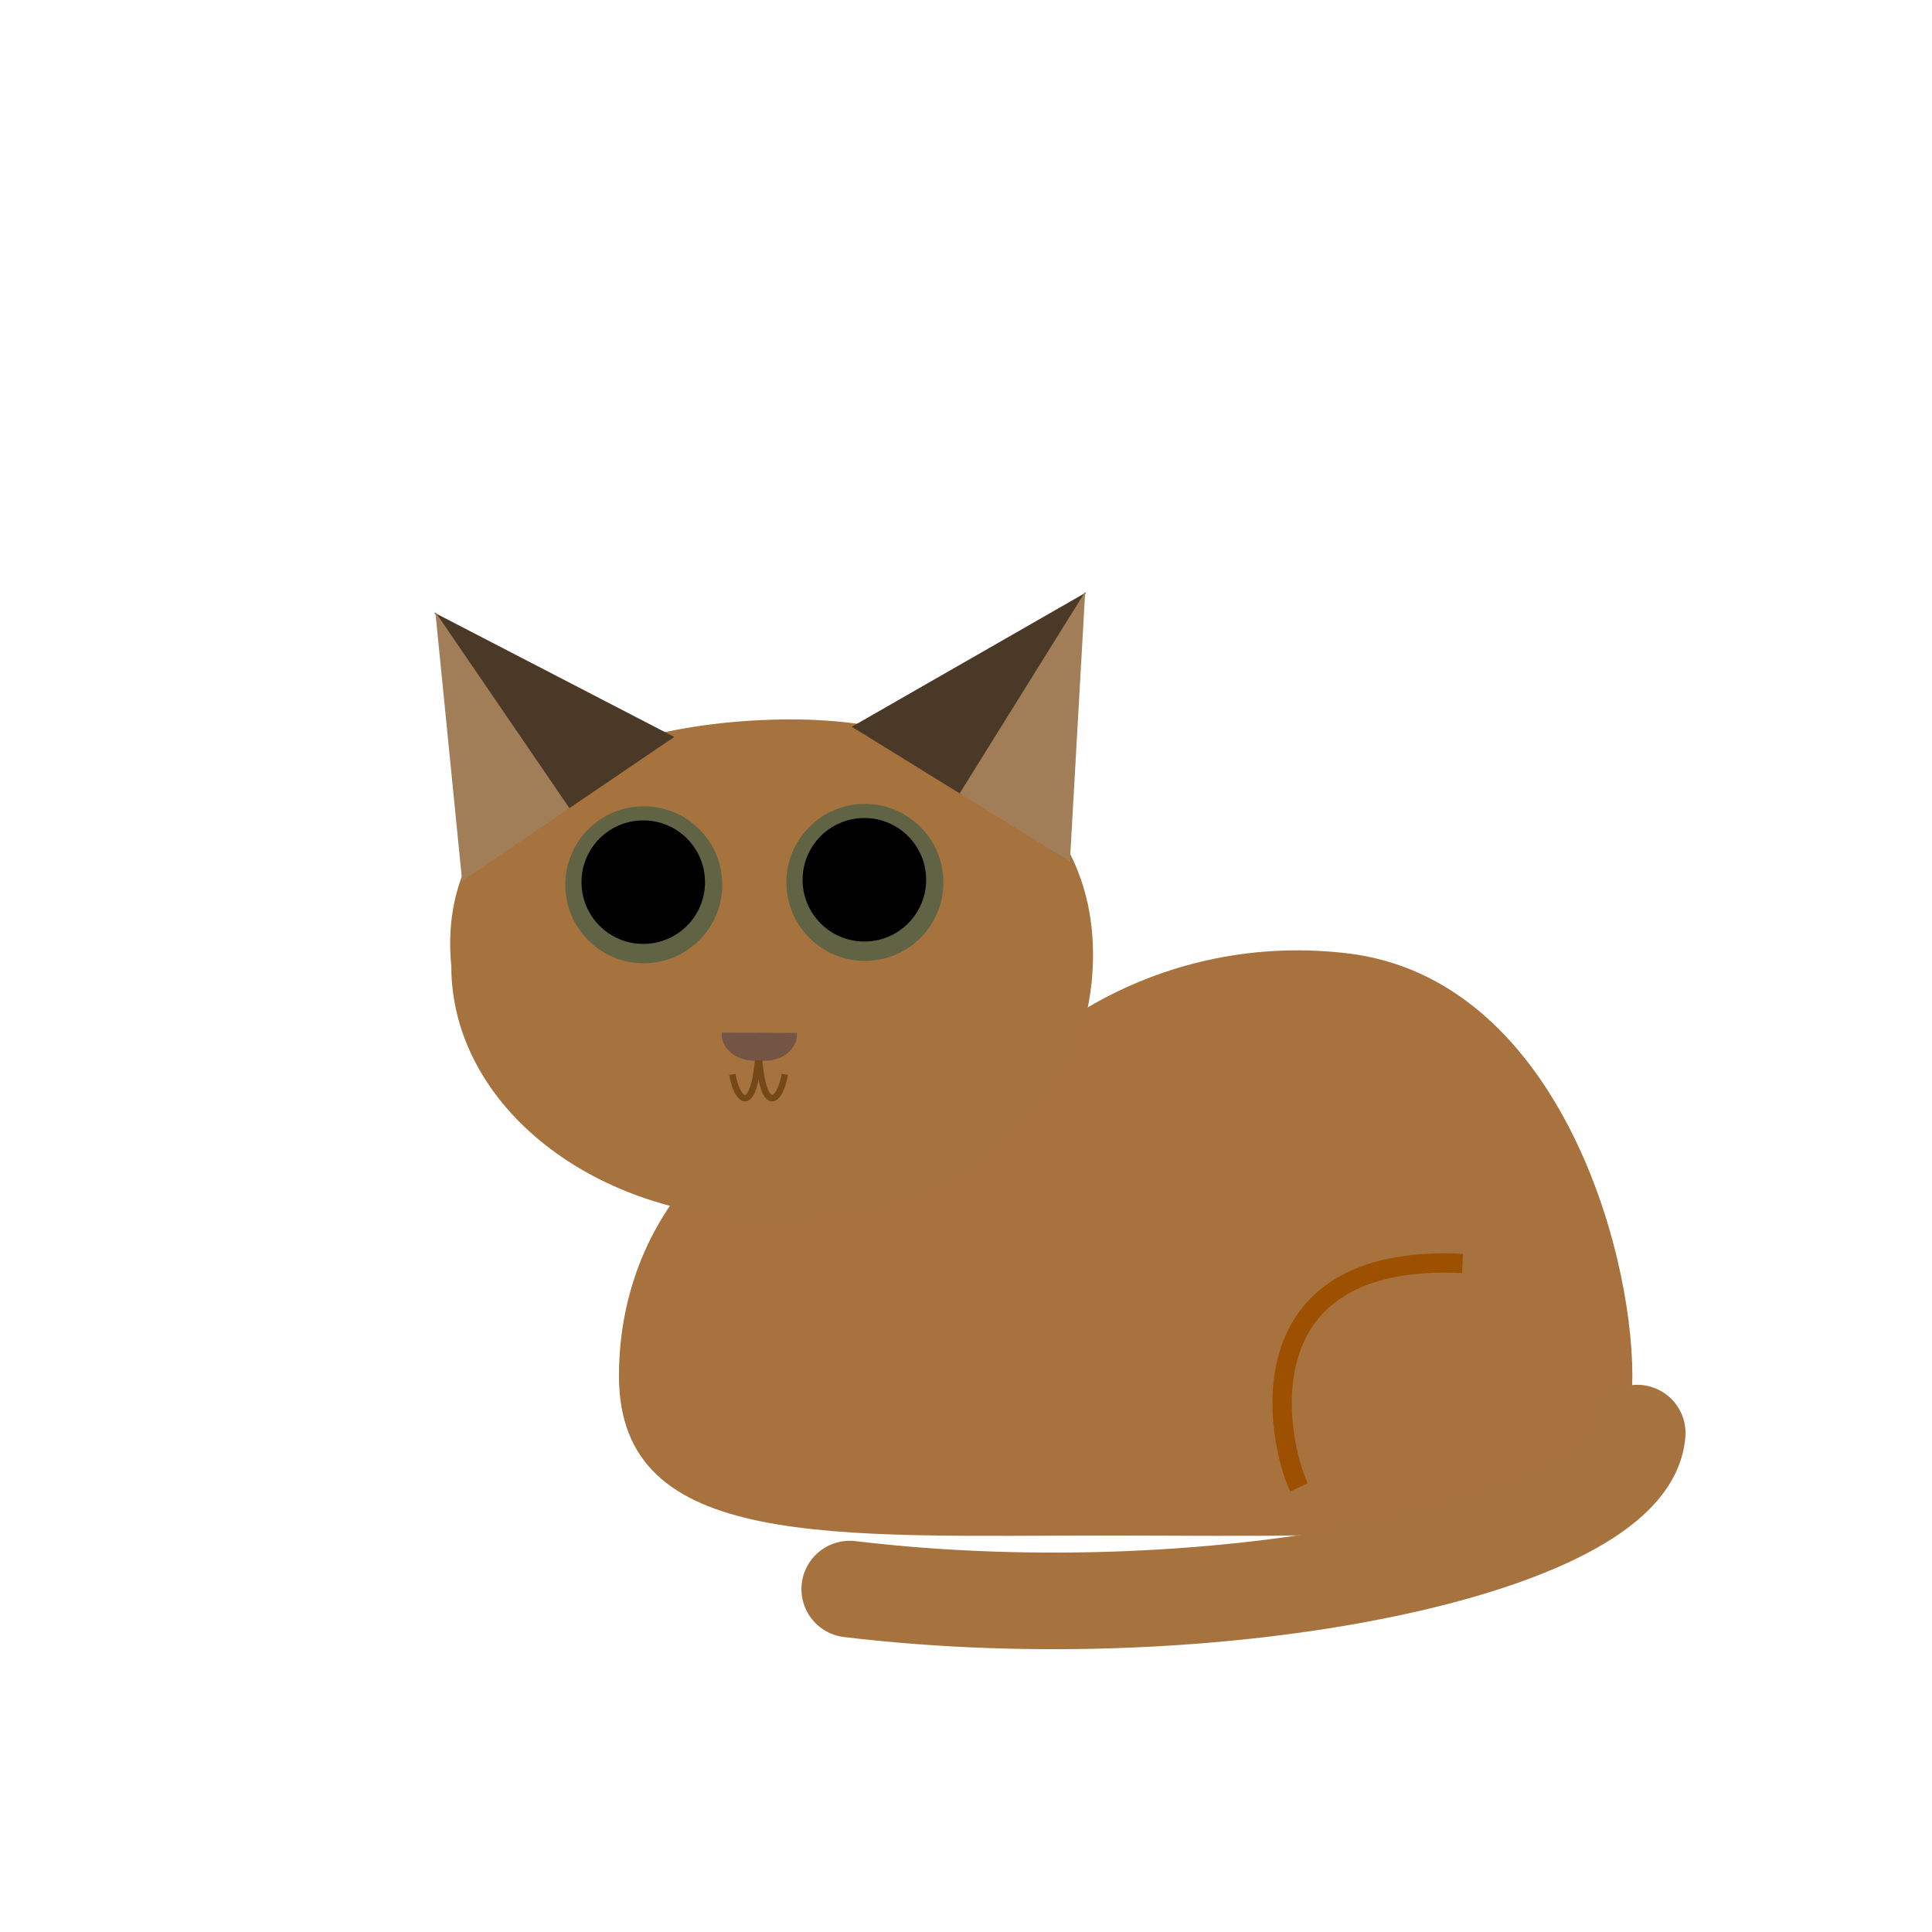 <svg id="eWsoOTDxFIr1" xmlns="http://www.w3.org/2000/svg" xmlns:xlink="http://www.w3.org/1999/xlink" viewBox="0 0 300 300" shape-rendering="geometricPrecision" text-rendering="geometricPrecision">
<style><![CDATA[
#eWsoOTDxFIr4_to {animation: eWsoOTDxFIr4_to__to 3000ms linear infinite normal forwards}@keyframes eWsoOTDxFIr4_to__to { 0% {transform: translate(88.43px,125.718px);animation-timing-function: cubic-bezier(0.47,0,0.745,0.715)} 33.333% {transform: translate(80.857px,134.711px)} 66.667% {transform: translate(80.857px,134.711px);animation-timing-function: cubic-bezier(0.39,0.575,0.565,1)} 100% {transform: translate(88.43px,125.718px)}} #eWsoOTDxFIr4_tr {animation: eWsoOTDxFIr4_tr__tr 3000ms linear infinite normal forwards}@keyframes eWsoOTDxFIr4_tr__tr { 0% {transform: rotate(-34.153deg);animation-timing-function: cubic-bezier(0.47,0,0.745,0.715)} 33.333% {transform: rotate(-56.845deg)} 66.667% {transform: rotate(-56.845deg);animation-timing-function: cubic-bezier(0.39,0.575,0.565,1)} 100% {transform: rotate(-34.153deg)}} #eWsoOTDxFIr7_to {animation: eWsoOTDxFIr7_to__to 3000ms linear infinite normal forwards}@keyframes eWsoOTDxFIr7_to__to { 0% {transform: translate(158.895px,107.624px);animation-timing-function: cubic-bezier(0.47,0,0.745,0.715)} 33.333% {transform: translate(170.308px,118.324px)} 66.667% {transform: translate(170.308px,118.324px);animation-timing-function: cubic-bezier(0.445,0.05,0.55,0.95)} 100% {transform: translate(158.895px,107.624px)}} #eWsoOTDxFIr7_tr {animation: eWsoOTDxFIr7_tr__tr 3000ms linear infinite normal forwards}@keyframes eWsoOTDxFIr7_tr__tr { 0% {transform: rotate(31.71deg);animation-timing-function: cubic-bezier(0.47,0,0.745,0.715)} 33.333% {transform: rotate(50.289deg)} 66.667% {transform: rotate(50.289deg);animation-timing-function: cubic-bezier(0.445,0.05,0.55,0.95)} 100% {transform: rotate(31.71deg)}} #eWsoOTDxFIr23_tr {animation: eWsoOTDxFIr23_tr__tr 3000ms linear infinite normal forwards}@keyframes eWsoOTDxFIr23_tr__tr { 0% {transform: translate(252.763px,222.039px) rotate(0deg);animation-timing-function: cubic-bezier(0.47,0,0.745,0.715)} 33.333% {transform: translate(252.763px,222.039px) rotate(-5.484deg)} 66.667% {transform: translate(252.763px,222.039px) rotate(-5.484deg);animation-timing-function: cubic-bezier(0.39,0.575,0.565,1)} 100% {transform: translate(252.763px,222.039px) rotate(0deg)}}
]]></style>
<path d="M-78.68,0c0-27.129,21.316-50.859,64.77-50.859-3.739,2.582,16-18.543,48.251-14.78s44.339,45.202,44.339,65.639c0,27.129-37.4,24.778-80.853,24.778s-76.506,2.351-76.506-24.778Z" transform="translate(174.793 213.66)" fill="#a7723e" stroke-width="0"/><path d="M-47.569,0c-2.258-27.597,18.471-42.927,47.802-43.949s48.319,16.114,47.336,43.949-21.297,45.057-47.569,45.057-47.569-20.173-47.569-45.057Z" transform="matrix(1.047 0 0 0.871 119.883 150.026)" fill="#a6733e" stroke-width="0"/><g id="eWsoOTDxFIr4_to" transform="translate(88.43,125.718)"><g id="eWsoOTDxFIr4_tr" transform="rotate(-34.153)"><g transform="scale(-1,1) translate(-19.804,-111.747)"><path d="M-3.23,14.259l-20.125-0L-3.355,-22.629" transform="translate(23.355 97.284)" fill="#4a3927" stroke-width="0"/><path d="M-3.23,14.259l-20.125-0L-3.355,-22.629" transform="matrix(-1 0 0 1 16.456 97.284)" fill="#a27e58" stroke-width="0"/></g></g></g><g id="eWsoOTDxFIr7_to" transform="translate(158.895,107.624)"><g id="eWsoOTDxFIr7_tr" transform="rotate(31.71)"><g transform="translate(-19.905,-93.099)"><path d="M-3.23,14.259l-20.125-0L-3.355,-22.629" transform="translate(23.355 97.284)" fill="#4a3927" stroke-width="0"/><path d="M-3.23,14.259l-20.125-0L-3.355,-22.629" transform="matrix(-1 0 0 1 16.456 97.284)" fill="#a27e58" stroke-width="0"/></g></g></g><g transform="translate(3 0)"><ellipse rx="15.85" ry="15.85" transform="matrix(.769 0 0 0.769 96.966 137.386)" fill="#606344" stroke-width="0"/><ellipse rx="9.591" ry="9.591" transform="translate(96.885 136.98)" stroke-width="0"/></g><g transform="translate(37.333-.369)"><ellipse rx="15.85" ry="15.85" transform="matrix(.769 0 0 0.769 96.966 137.386)" fill="#606344" stroke-width="0"/><ellipse rx="9.591" ry="9.591" transform="translate(96.885 136.98)" stroke-width="0"/></g><g><path d="M1.697,-5.233c3.769-1.042,6.246,4.486,5.988,9.669l-6,0" transform="matrix(-1-.004 0.002-.444 119.77 162.343)" fill="#745445" stroke-width="0"/><path d="M1.697,-5.233c3.769-1.042,6.246,4.486,5.988,9.669l-6,0" transform="matrix(1 0.004 0.002-.444 116.038 162.334)" fill="#745445" stroke-width="0"/></g><g transform="translate(3 0)"><path d="M-2.072,-7.465c-.786,8.478-3.253,6.463-4,2.181" transform="translate(116.791 172.115)" fill="none" stroke="#754818" stroke-miterlimit="1"/><path d="M-2.072,-7.465c-.786,8.478-3.253,6.463-4,2.181" transform="matrix(-1 0 0 1 112.791 172.115)" fill="none" stroke="#754818" stroke-miterlimit="1"/></g><path d="M23.636,-5.469c-34.599-1.66-28.787,27.562-25.394,34.77" transform="translate(203.461 201.653)" fill="none" stroke="#9c5000" stroke-width="3"/><g id="eWsoOTDxFIr23_tr" transform="translate(252.763,222.039) rotate(0)"><path d="M-64.851,0.781C-7.013,7.702,56.157,-5.95,57.429,-23.44" transform="translate(-55.966,23.932)" fill="none" stroke="#a6733e" stroke-width="15" stroke-linecap="round" stroke-linejoin="round"/></g></svg>
